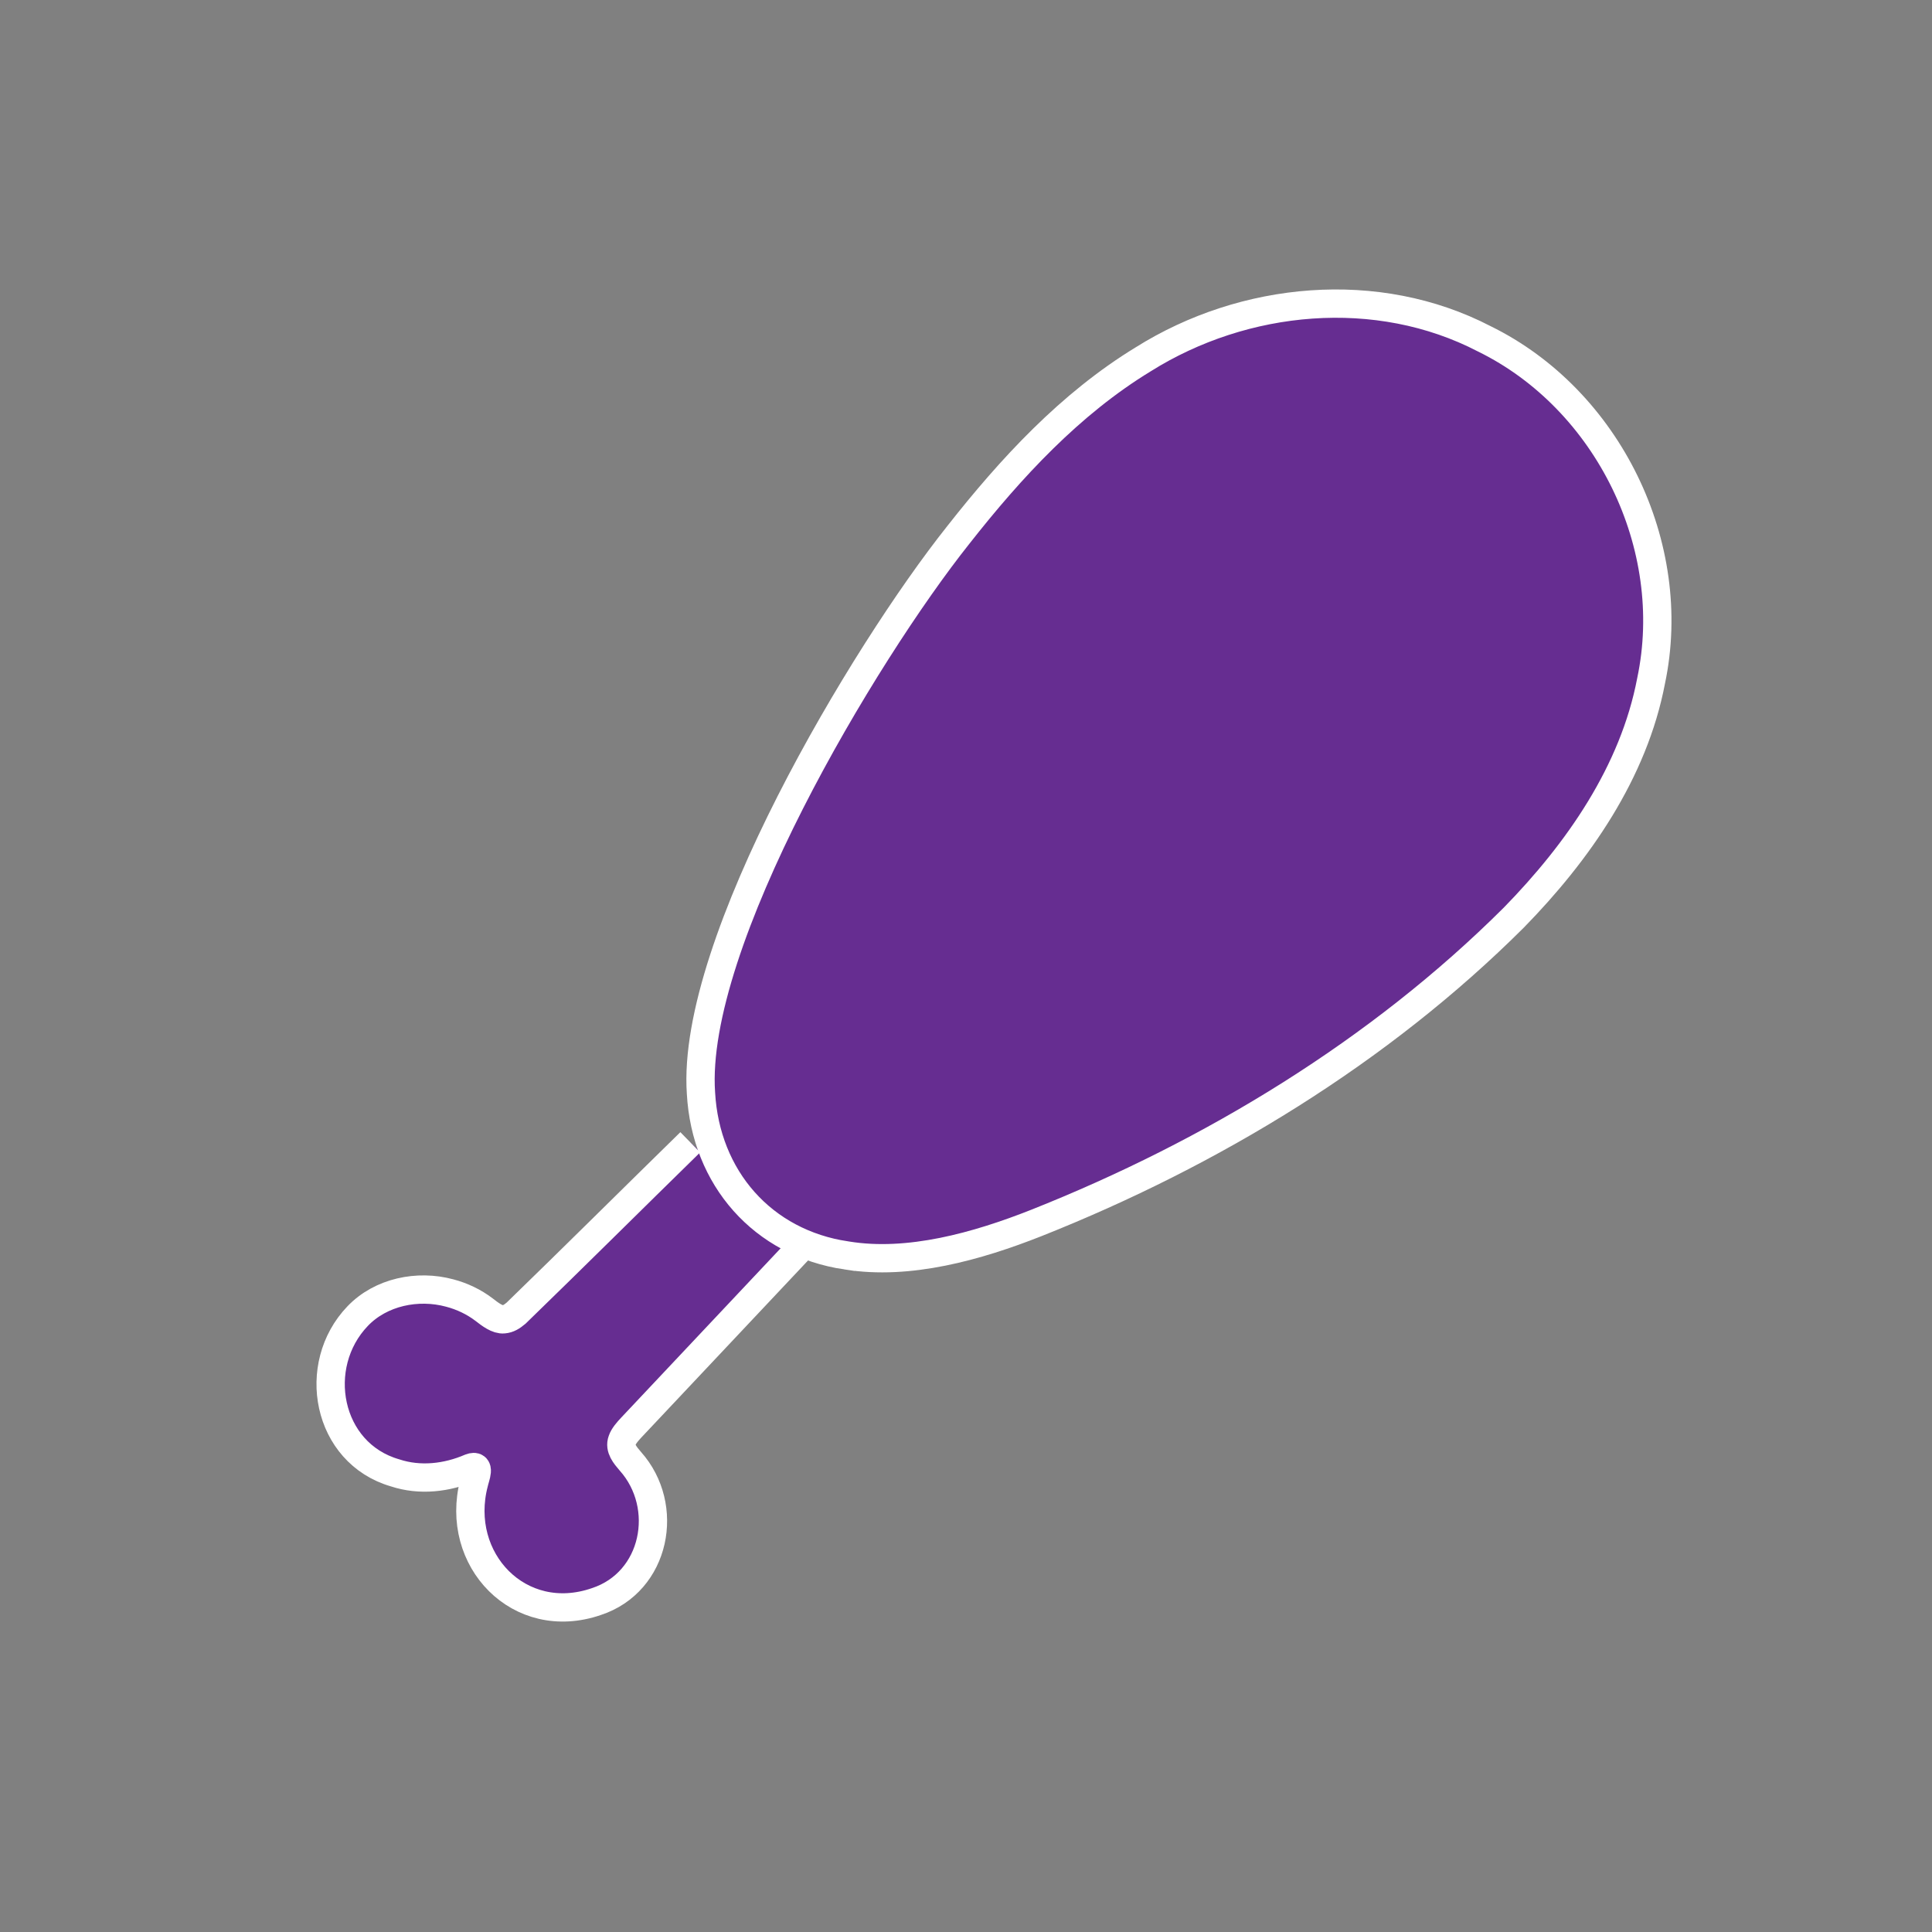 <?xml version="1.0" encoding="UTF-8"?>
<svg id="Layer_20" xmlns="http://www.w3.org/2000/svg" version="1.1" viewBox="0 0 1024 1024">
  <rect x="0" y="0" width="1024" height="1024" fill="#808080" stroke="none"/>
  <!-- Generator: Adobe Illustrator 29.0.1, SVG Export Plug-In . SVG Version: 2.1.0 Build 192)  -->
  <defs>
    <style>
      .st0 {
        fill: #662d91;
        stroke: #fff;
        stroke-miterlimit: 10;
        stroke-width: 15px;
      }
    </style>
  </defs>
  <path class="st0" d="M365.85,605.43c-30.81,30.14-61.38,60.57-92.31,90.57-2.23,1.87-4.11,3.06-6.58,3.26-3.24.35-7.11-2.56-10.37-5.11-5.4-4.12-11.68-7.1-18.31-8.84-16.9-4.55-36.4-.6-48.71,12.25-25.09,26.14-16.44,72.6,19.8,83.08,13.21,4.37,27.53,2.68,40.01-2.71,5.64-2.07,2.57,4.78,1.85,8.1-10.58,40.58,24.03,76.96,64.89,62.83,31.52-10.38,39.28-50.5,17.98-74.37-2.73-3.18-5.91-6.84-4.37-11,.75-2.32,3.05-4.94,4.95-6.95,30.08-31.95,60.16-63.89,90.24-95.84"/>
  <path class="st0" d="M448.69,665.42c-44.59-6.58-74.64-41.15-77.16-86.02-5.49-79.51,86.25-232.8,136.36-295.83,27.88-35.49,59.32-69.54,98.07-93.15,53.53-33.59,124.06-40.25,180.74-10.84,65.61,32.17,103.51,109.77,88.42,181.27-9.22,48.4-38.68,90.64-72.77,125.5-71.3,71.1-160.11,124.93-253.09,161.85-31.36,12.4-67.62,22.57-100.38,17.23l-.18-.03Z"/>
</svg>